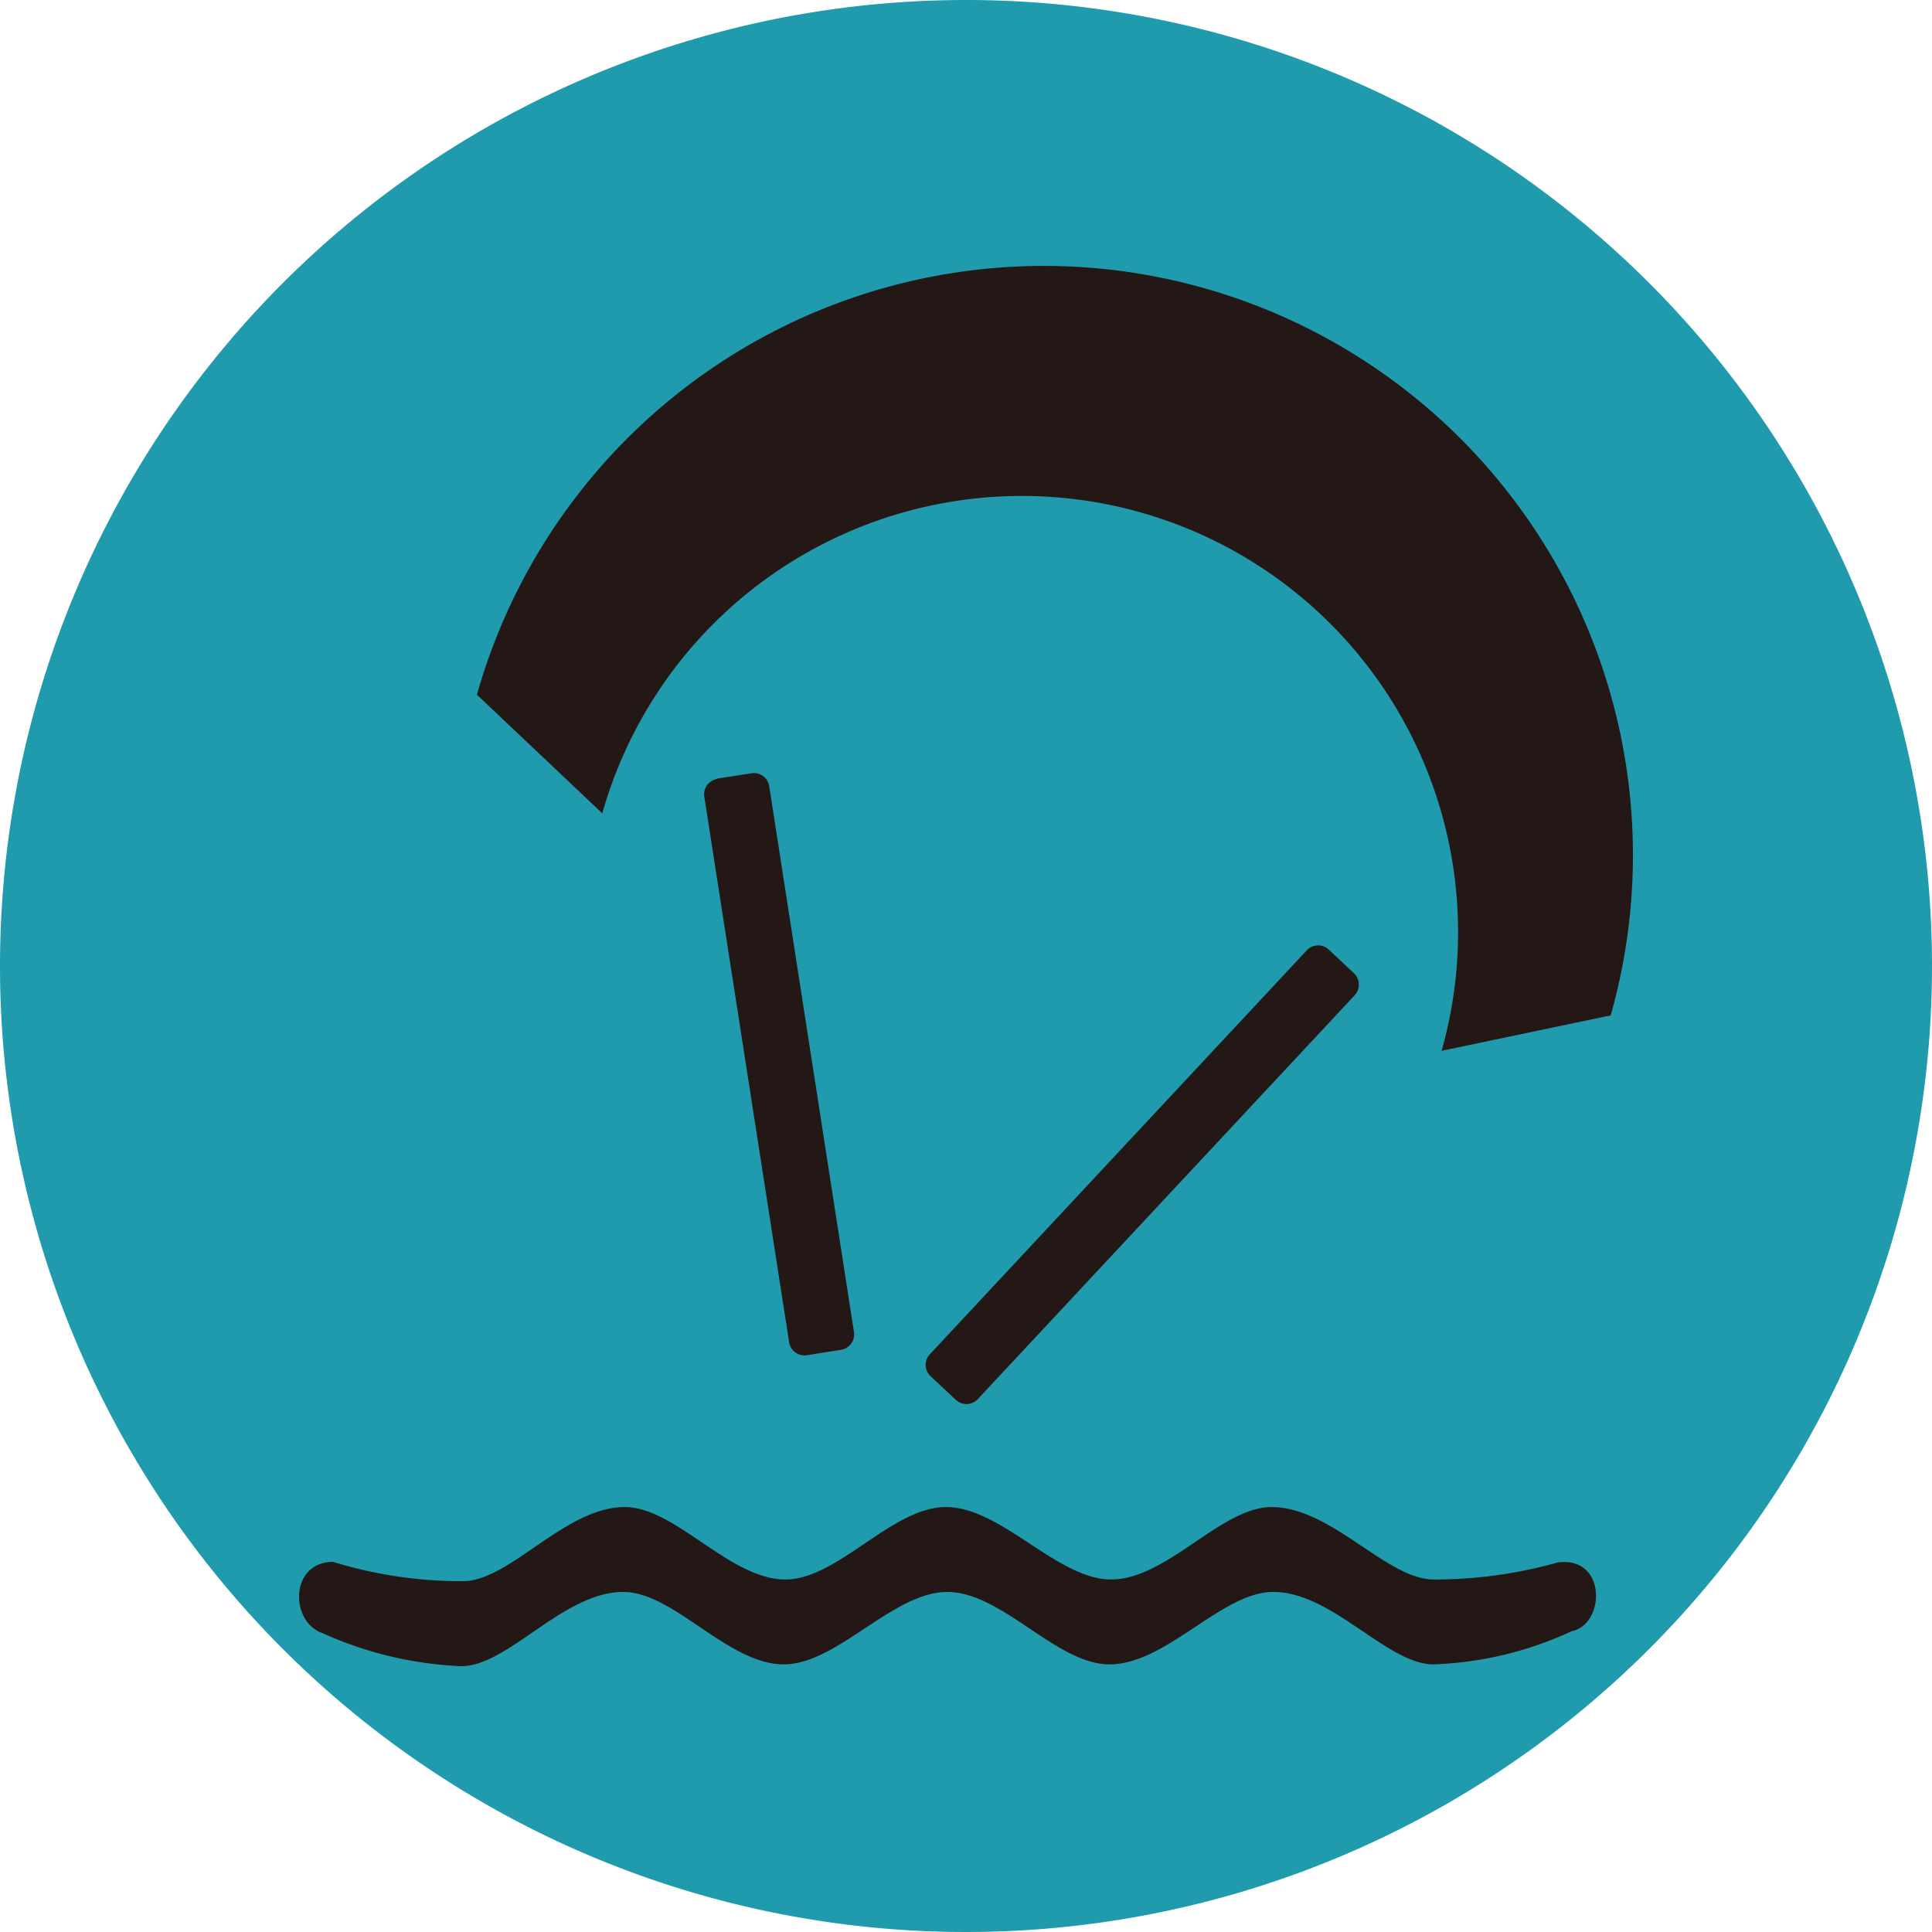 <svg xmlns="http://www.w3.org/2000/svg" xmlns:xlink="http://www.w3.org/1999/xlink" width="42.686" height="42.686" viewBox="0 0 42.686 42.686">
  <defs>
    <clipPath id="clip-path">
      <rect id="Rectangle_178" data-name="Rectangle 178" width="42.686" height="42.686" fill="none"/>
    </clipPath>
  </defs>
  <g id="Group_820" data-name="Group 820" clip-path="url(#clip-path)">
    <path id="Path_1026" data-name="Path 1026" d="M42.686,21.343A21.343,21.343,0,1,1,21.343,0,21.342,21.342,0,0,1,42.686,21.343" transform="translate(0 0)" fill="#209bad"/>
    <path id="Path_1027" data-name="Path 1027" d="M36.426,44.611a7.893,7.893,0,0,1-3.051.733c-1.029,0-2.234-1.6-3.543-1.6-1.14,0-2.358,1.6-3.62,1.6-1.168,0-2.373-1.6-3.58-1.6s-2.432,1.6-3.616,1.6c-1.231,0-2.429-1.6-3.545-1.6-1.327,0-2.539,1.64-3.581,1.64a8.282,8.282,0,0,1-3.072-.734c-.713-.252-.718-1.562.239-1.572a9.625,9.625,0,0,0,2.87.428c1.039,0,2.256-1.638,3.578-1.638,1.12,0,2.316,1.6,3.549,1.6,1.161,0,2.352-1.6,3.545-1.6,1.231,0,2.458,1.6,3.651,1.6,1.234,0,2.43-1.6,3.545-1.6,1.327,0,2.543,1.6,3.581,1.6a9.978,9.978,0,0,0,2.737-.375c1.1-.15,1.054,1.376.315,1.517" transform="translate(-1.701 -8.571)" fill="#231815"/>
    <path id="Path_1028" data-name="Path 1028" d="M19.852,21.6l.755-.117a.342.342,0,0,1,.393.284l1.873,12.062a.346.346,0,0,1-.289.393l-.753.118a.342.342,0,0,1-.391-.287L19.566,22a.341.341,0,0,1,.286-.391" transform="translate(-4.005 -4.398)" fill="#231815"/>
    <path id="Path_1029" data-name="Path 1029" d="M25.809,35.3l8.327-8.924a.344.344,0,0,1,.485-.019l.556.522a.346.346,0,0,1,.019.488l-8.327,8.923a.343.343,0,0,1-.483.019l-.558-.522a.345.345,0,0,1-.019-.487" transform="translate(-5.265 -5.378)" fill="#231815"/>
    <path id="Path_1030" data-name="Path 1030" d="M38.3,23.947l-3.736.783A9.635,9.635,0,1,0,16.02,19.483l-2.77-2.621A13.015,13.015,0,0,1,38.3,23.947" transform="translate(-2.713 -1.513)" fill="#231815"/>
  </g>
</svg>
